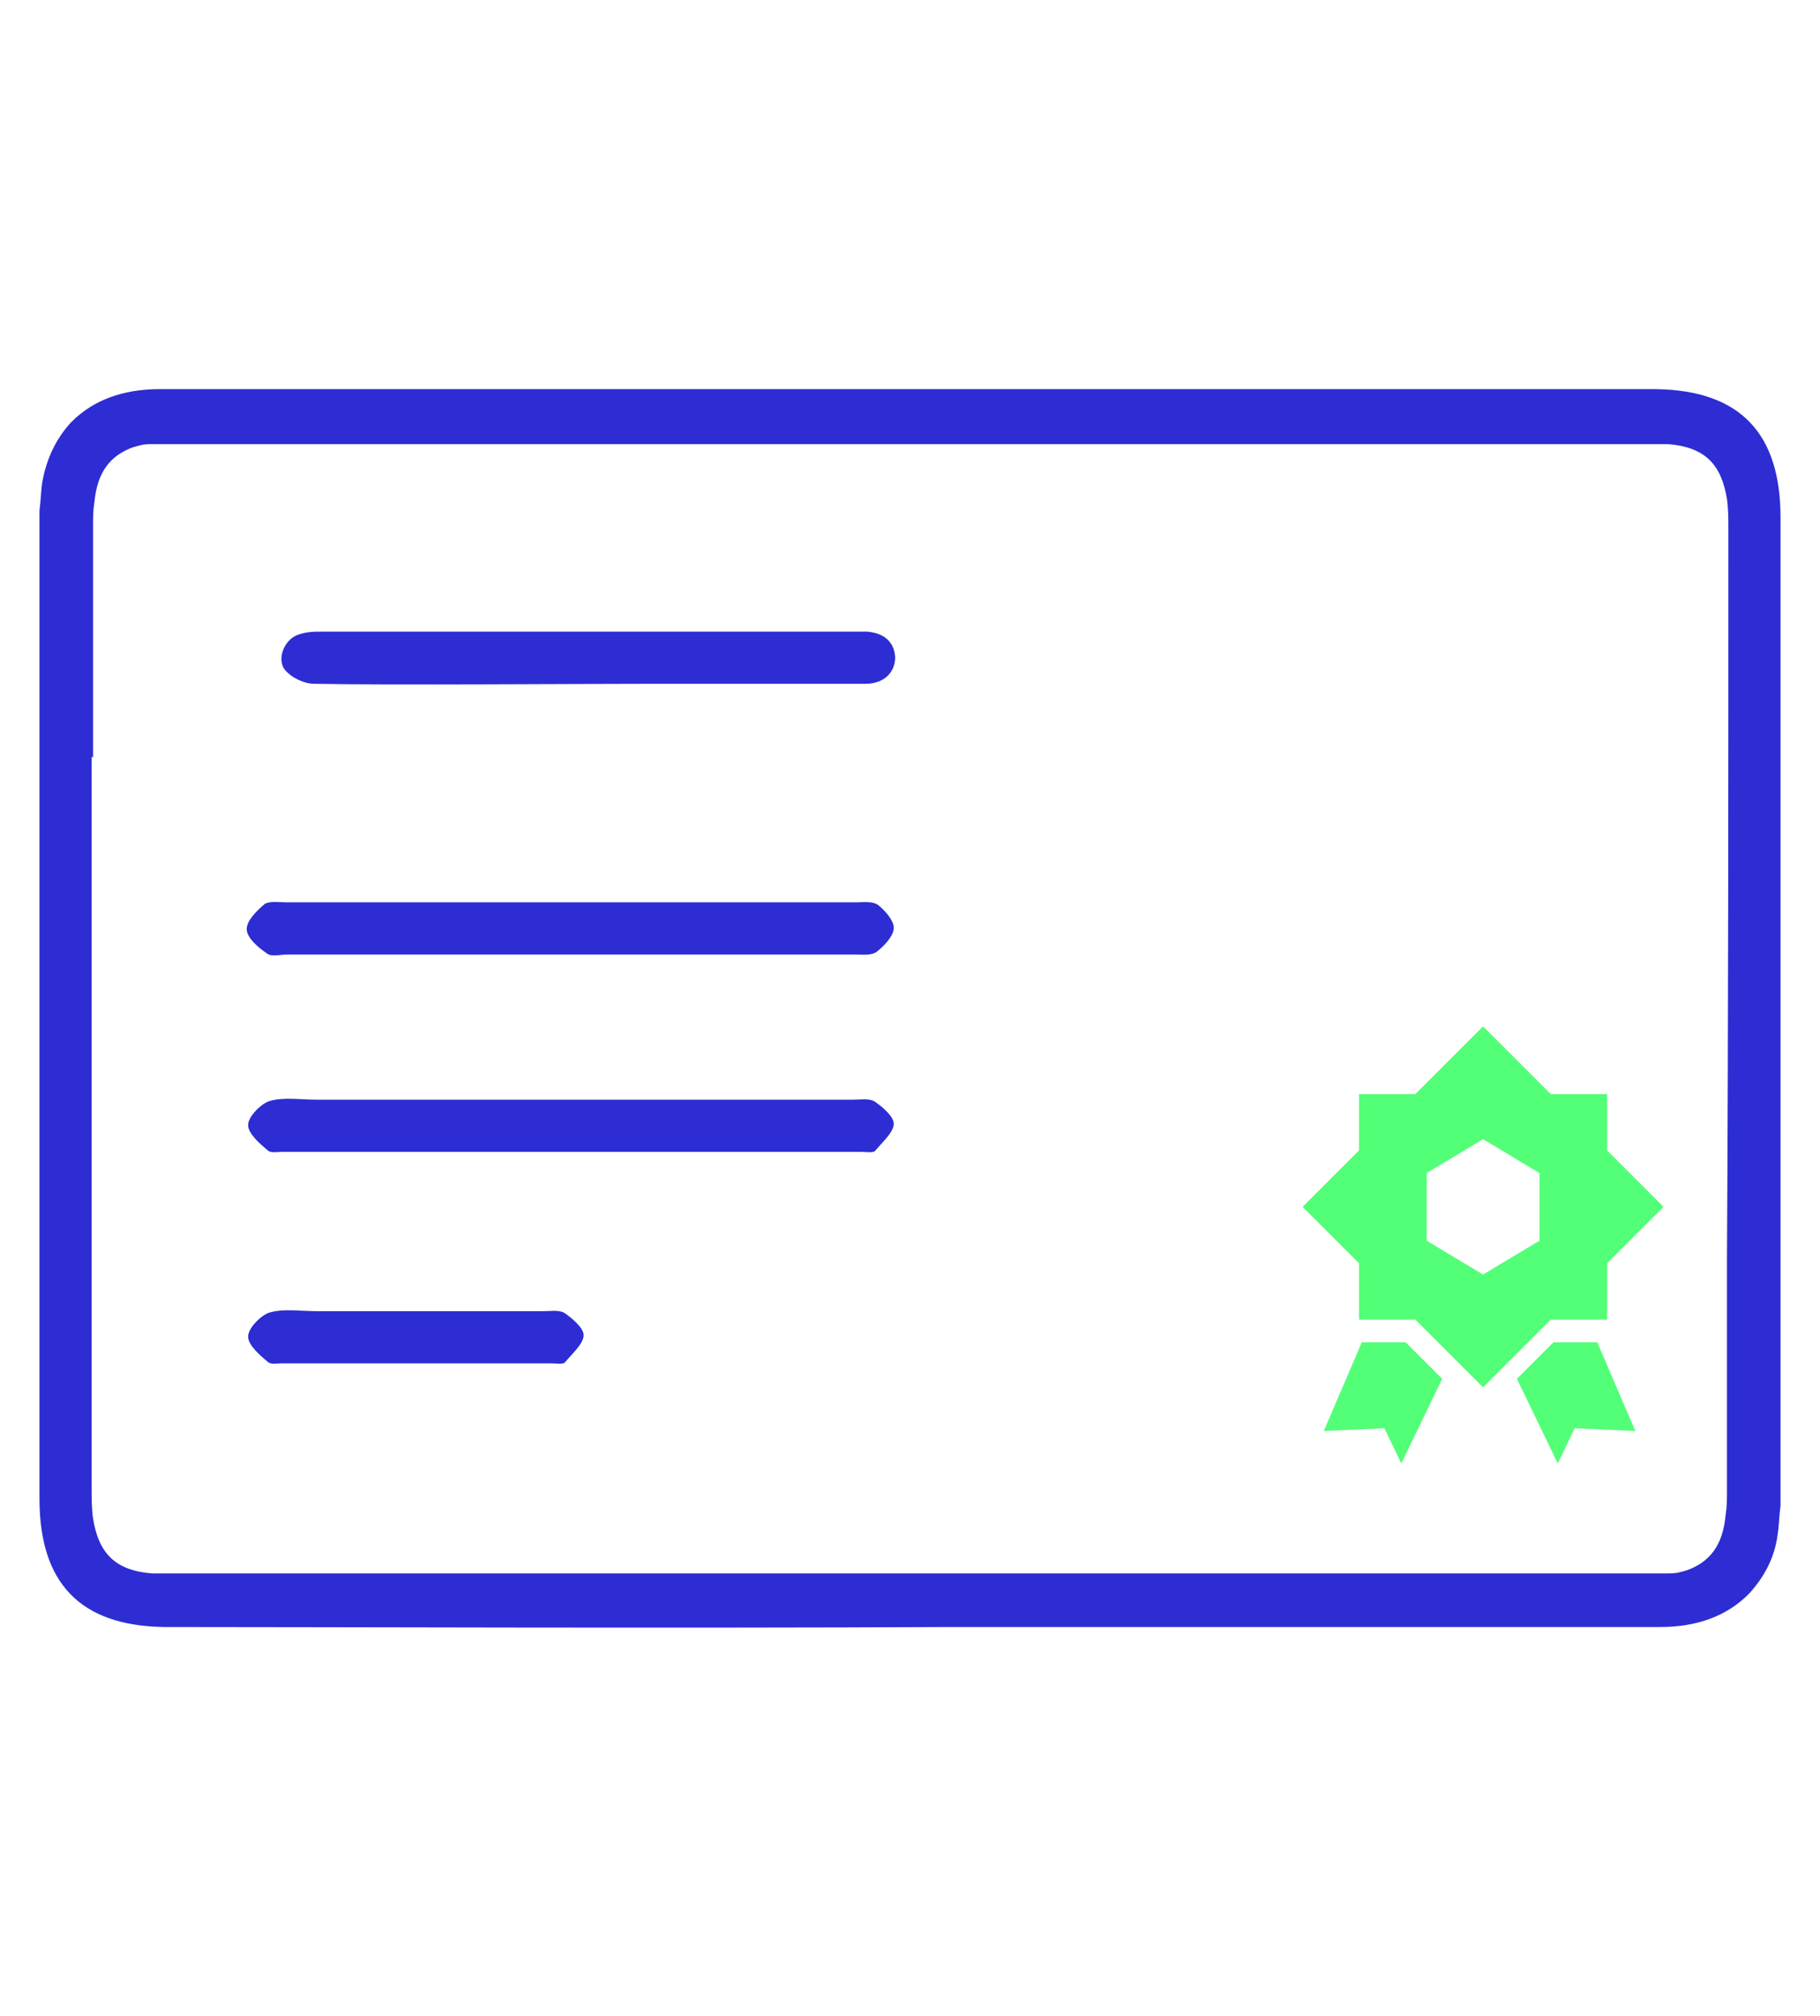 <?xml version="1.0" encoding="utf-8"?>
<!-- Generator: Adobe Illustrator 19.2.1, SVG Export Plug-In . SVG Version: 6.00 Build 0)  -->
<svg version="1.1" id="Layer_1" xmlns="http://www.w3.org/2000/svg" xmlns:xlink="http://www.w3.org/1999/xlink" x="0px" y="0px"
	 viewBox="0 0 129.1 143" style="enable-background:new 0 0 129.1 143;" xml:space="preserve">
<style type="text/css">
	.st0{fill:#52FF77;}
	.st1{fill:#2D2DD3;}
</style>
<g>
	<polygon class="st0" points="96.6,95.2 93.9,101.5 98.2,101.3 99.4,103.8 102.3,97.8 99.7,95.2 	"/>
	<polygon class="st0" points="110.2,95.2 107.6,97.8 110.5,103.8 111.7,101.3 116,101.5 113.3,95.2 	"/>
	<path class="st0" d="M114,93.6v-4l4-4l-4-4v-4h-4l-4.8-4.8l-4.8,4.8h-4v4l-4,4l4,4v4h4l4.8,4.8l4.8-4.8H114z M109.2,88l-4,2.4
		l-4-2.4v-4.8l4-2.4l4,2.4V88z"/>
</g>
<path class="st1" d="M126.3,89.4c0-5.9,0-11.8,0-17.8c0-11.6,0-23.3,0-34.9c0-6-2.9-9-8.8-9.1c-11.7,0-102.4,0-106.2,0
	c-2.6,0-4.7,0.8-6.2,2.3c0,0,0,0-0.1,0.1c-1,1.1-1.7,2.5-2,4.2c-0.1,0.6-0.1,1.3-0.2,2c0,0.2,0,0.3,0,0.5c0,5.6,0,11.3,0,16.9l0,0
	c0,5.9,0,11.8,0,17.8c0,11.6,0,23.3,0,34.9c0,6,2.9,9,8.8,9.1c11.7,0,35.4,0.1,55.9,0c12.3,0,46.5,0,50.3,0c2.6,0,4.7-0.8,6.2-2.3
	c0,0,0,0,0.1-0.1c1-1.1,1.8-2.5,2-4.2c0.1-0.6,0.1-1.3,0.2-2c0-0.2,0-0.3,0-0.5C126.3,100.7,126.3,95,126.3,89.4L126.3,89.4z
	 M122.5,89.4c0,5.5,0,11,0,16.4c0,0.6,0,1.1-0.1,1.7c-0.2,2.1-1.1,3.3-2.8,3.9c-0.1,0-0.3,0.1-0.4,0.1l0,0c-0.3,0.1-0.7,0.1-1,0.1
	c-0.6,0-1.1,0-1.7,0c-18.4,0-86.2,0-104.2,0c-0.5,0-1,0-1.5,0c-2.6-0.2-3.8-1.4-4.2-3.9c-0.1-0.7-0.1-1.4-0.1-2.1
	c0-17.3,0-34.6,0-51.9h0.1c0-5.5,0-11,0-16.4c0-0.6,0-1.1,0.1-1.7c0.2-2.1,1.1-3.3,2.8-3.9c0.1,0,0.3-0.1,0.4-0.1l0,0
	c0.3-0.1,0.7-0.1,1-0.1c0.6,0,1.1,0,1.7,0c18.4,0,86.2,0,104.2,0c0.5,0,1,0,1.5,0c2.6,0.2,3.8,1.4,4.2,3.9c0.1,0.7,0.1,1.4,0.1,2.1
	C122.6,54.8,122.6,72.1,122.5,89.4L122.5,89.4z"/>
<path class="st1" d="M62.3,64.2c-0.4-0.3-1.1-0.2-1.6-0.2c-10.5,0-29.9,0-40.4,0c-0.5,0-1.1-0.1-1.5,0.1c-0.6,0.5-1.3,1.2-1.3,1.8
	c0,0.6,0.8,1.3,1.4,1.7c0.3,0.3,1,0.1,1.5,0.1c5.2,0,19.4,0,24.5,0c5.2,0,10.5,0,15.7,0c0.5,0,1.2,0.1,1.6-0.2
	c0.5-0.4,1.2-1.1,1.2-1.7C63.4,65.3,62.8,64.6,62.3,64.2z"/>
<path class="st1" d="M61.5,44.8c-0.3,0-0.6,0-0.8,0c-9.6,0-28.2,0-37.8,0c-0.6,0-1.1,0-1.7,0.2c-1,0.3-1.6,1.7-1,2.5
	c0.5,0.6,1.4,1,2.1,1c5,0.1,18.9,0,23.9,0c5.1,0,10.1,0,15.2,0c1.3,0,2.1-0.8,2.1-1.9C63.4,45.4,62.6,44.9,61.5,44.8z"/>
<path class="st1" d="M62,78.1c-0.4-0.2-1-0.1-1.5-0.1c-5.1,0-10.3,0-15.4,0c-4.5,0-18.1,0-22.6,0c-1.2,0-2.4-0.2-3.4,0.1
	c-0.6,0.2-1.5,1.1-1.5,1.7s0.8,1.3,1.4,1.8c0.2,0.2,0.7,0.1,1,0.1c10.7,0,30.4,0,41.1,0c0.3,0,0.9,0.1,1-0.1
	c0.5-0.6,1.3-1.3,1.3-1.9C63.4,79.2,62.6,78.5,62,78.1z"/>
<path class="st1" d="M40,93.1c-0.4-0.2-1-0.1-1.5-0.1c-5.1,0-0.3,0-5.4,0c-4.5,0-6.1,0-10.6,0c-1.2,0-2.4-0.2-3.4,0.1
	c-0.6,0.2-1.5,1.1-1.5,1.7s0.8,1.3,1.4,1.8c0.2,0.2,0.7,0.1,1,0.1c10.7,0,8.4,0,19.1,0c0.3,0,0.9,0.1,1-0.1c0.5-0.6,1.3-1.3,1.3-1.9
	C41.4,94.2,40.6,93.5,40,93.1z"/>
</svg>
